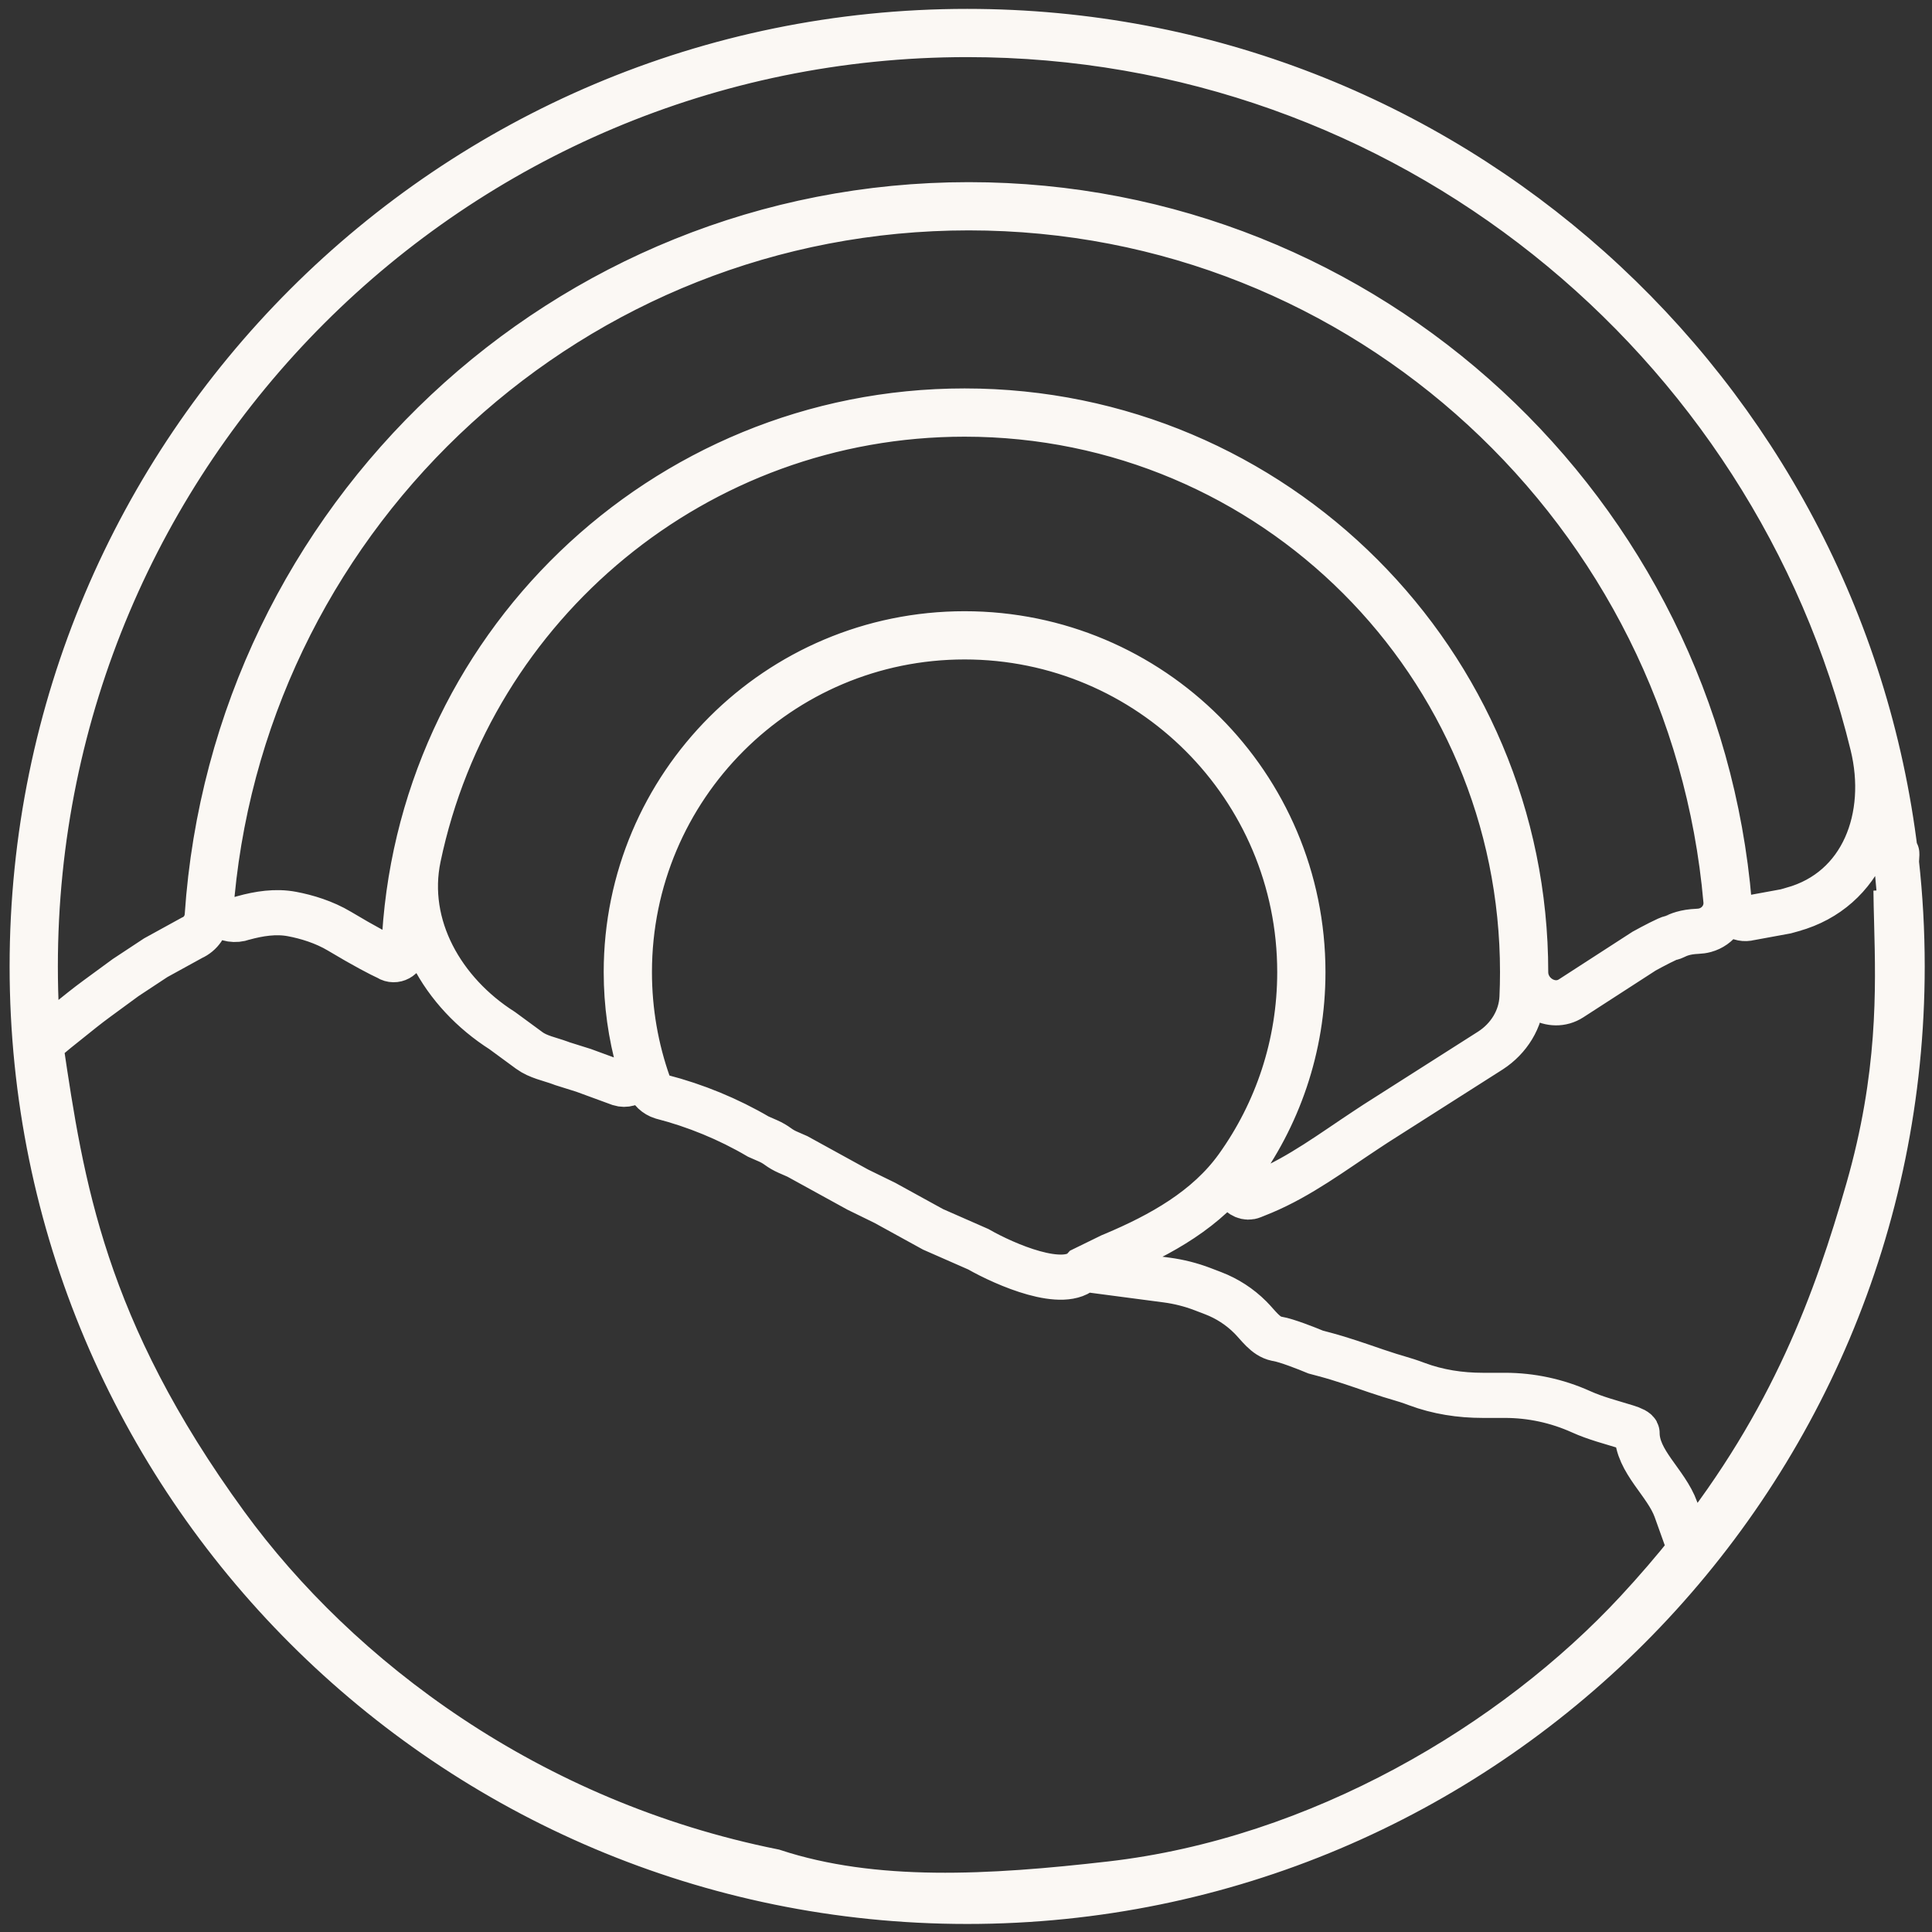 <svg width="82" height="82" viewBox="0 0 82 82" fill="none" xmlns="http://www.w3.org/2000/svg">
<rect x="0" y="0" width="82" height="82" fill="#333333" stroke="none"/>
<path d="M71.742 65.773C76.088 60.303 77.934 55.219 79.288 50.49C80.671 45.662 80.575 41.999 80.501 39.157C80.488 38.679 80.476 38.225 80.472 37.792C80.558 38.856 80.602 39.932 80.602 41.018C80.602 62.862 62.894 80.57 41.05 80.57C19.206 80.57 1.498 62.862 1.498 41.018C1.498 19.174 19.206 1.466 41.05 1.466C59.659 1.466 75.267 14.318 79.481 31.63C80.217 34.654 79.082 37.765 76.084 38.599V38.599L76.082 38.6C75.981 38.628 75.884 38.655 75.792 38.681L74.258 38.962V38.962C73.844 39.075 73.431 38.777 73.396 38.35C72.008 21.738 58.085 8.689 41.115 8.689C23.97 8.689 9.936 22.009 8.796 38.865C8.768 39.275 8.52 39.64 8.144 39.805V39.805L6.609 40.649L5.331 41.492L4.114 42.384C3.902 42.54 3.693 42.699 3.488 42.862C3.13 43.147 2.565 43.597 2.389 43.742C2.206 43.893 1.954 44.104 1.817 44.22C1.754 44.273 1.724 44.353 1.736 44.434V44.434C2.605 50.279 3.513 56.379 9.596 64.723C14.362 71.259 22.439 77.346 32.825 79.431C37.088 80.832 42.024 80.545 47.147 79.957C55.998 78.94 64.26 74.031 69.482 68.4C70.303 67.515 71.054 66.639 71.742 65.773ZM71.742 65.773L71.133 64.072C70.722 62.923 69.482 62.039 69.482 60.82V60.82C69.482 60.734 69.291 60.646 69.037 60.567C68.387 60.365 67.723 60.199 67.103 59.918V59.918C66.087 59.46 64.986 59.223 63.872 59.223H63.726H63.26H62.929C61.976 59.223 61.025 59.078 60.133 58.744V58.744C59.494 58.504 59.334 58.504 58.401 58.185V58.185C57.688 57.941 56.968 57.687 56.241 57.492L55.843 57.386C55.463 57.227 54.607 56.891 54.224 56.827C54.209 56.825 54.194 56.822 54.179 56.819C53.704 56.72 53.411 56.253 53.068 55.911V55.911C52.619 55.462 52.081 55.113 51.489 54.887L51.04 54.715C50.547 54.527 50.034 54.397 49.511 54.328L45.996 53.865M45.996 53.865C45.178 54.764 42.672 53.677 41.521 53.021L39.602 52.178L37.556 51.053L36.405 50.49L33.848 49.084L33.426 48.899C33.281 48.835 33.144 48.756 33.017 48.663V48.663C32.889 48.569 32.752 48.49 32.607 48.426L32.185 48.241V48.241C30.913 47.495 29.521 46.923 28.093 46.554V46.554V46.554C27.831 46.472 27.62 46.276 27.528 46.017C27 44.529 26.713 42.928 26.713 41.259C26.713 33.401 33.083 27.031 40.94 27.031C48.798 27.031 55.167 33.401 55.167 41.259C55.167 44.349 54.182 47.209 52.509 49.542C51.237 51.316 49.273 52.407 47.261 53.255L47.147 53.302L45.996 53.865ZM41.05 1.335C61.34 1.335 78.074 16.564 80.445 36.215C80.447 36.231 80.467 36.236 80.476 36.223V36.223C80.486 36.209 80.51 36.217 80.509 36.234C80.501 36.348 80.494 36.463 80.489 36.58C80.488 36.585 80.489 36.591 80.489 36.596C80.65 38.048 80.733 39.523 80.733 41.018C80.733 62.934 62.966 80.701 41.05 80.701C19.133 80.701 1.366 62.934 1.366 41.018C1.366 19.102 19.133 1.335 41.05 1.335ZM41.115 8.82C24.348 8.82 10.567 21.612 9 37.969C8.932 38.687 9.641 39.21 10.318 38.962V38.962V38.962C10.997 38.775 11.702 38.663 12.394 38.794C13.011 38.91 13.755 39.132 14.41 39.524C15.489 40.171 16.183 40.525 16.427 40.636C16.447 40.645 16.465 40.655 16.483 40.666V40.666C16.763 40.844 17.131 40.643 17.144 40.312C17.641 27.599 28.105 17.444 40.94 17.444C54.092 17.444 64.754 28.106 64.754 41.259V41.259C64.754 42.243 65.857 42.906 66.683 42.372L69.782 40.368C70.123 40.18 70.831 39.805 70.933 39.805C70.968 39.805 71.013 39.784 71.078 39.754C71.234 39.68 71.507 39.55 72.046 39.528C72.156 39.523 72.265 39.51 72.371 39.48V39.48C72.928 39.328 73.304 38.804 73.254 38.229C71.809 21.748 57.972 8.82 41.115 8.82ZM64.623 41.259C64.623 41.618 64.615 41.976 64.599 42.331C64.558 43.256 64.037 44.083 63.26 44.586V44.586L58.401 47.679L57.983 47.954C56.562 48.891 55.174 49.932 53.604 50.591C53.437 50.661 53.285 50.722 53.158 50.772V50.772C52.67 50.977 52.157 50.239 52.472 49.815C54.248 47.425 55.299 44.465 55.299 41.259C55.299 33.329 48.87 26.9 40.94 26.9C33.01 26.9 26.581 33.329 26.581 41.259C26.581 42.612 26.769 43.922 27.119 45.164C27.259 45.66 26.795 46.146 26.303 45.992V45.992L24.768 45.429L23.873 45.148L23.77 45.11C23.331 44.949 22.844 44.862 22.466 44.586V44.586L21.316 43.742V43.742C18.789 42.134 17.146 39.313 17.76 36.382C20.008 25.642 29.532 17.576 40.94 17.576C54.02 17.576 64.623 28.179 64.623 41.259Z" stroke="#FBF8F4" stroke-width="1.916" stroke-linecap="round"/>
</svg>
